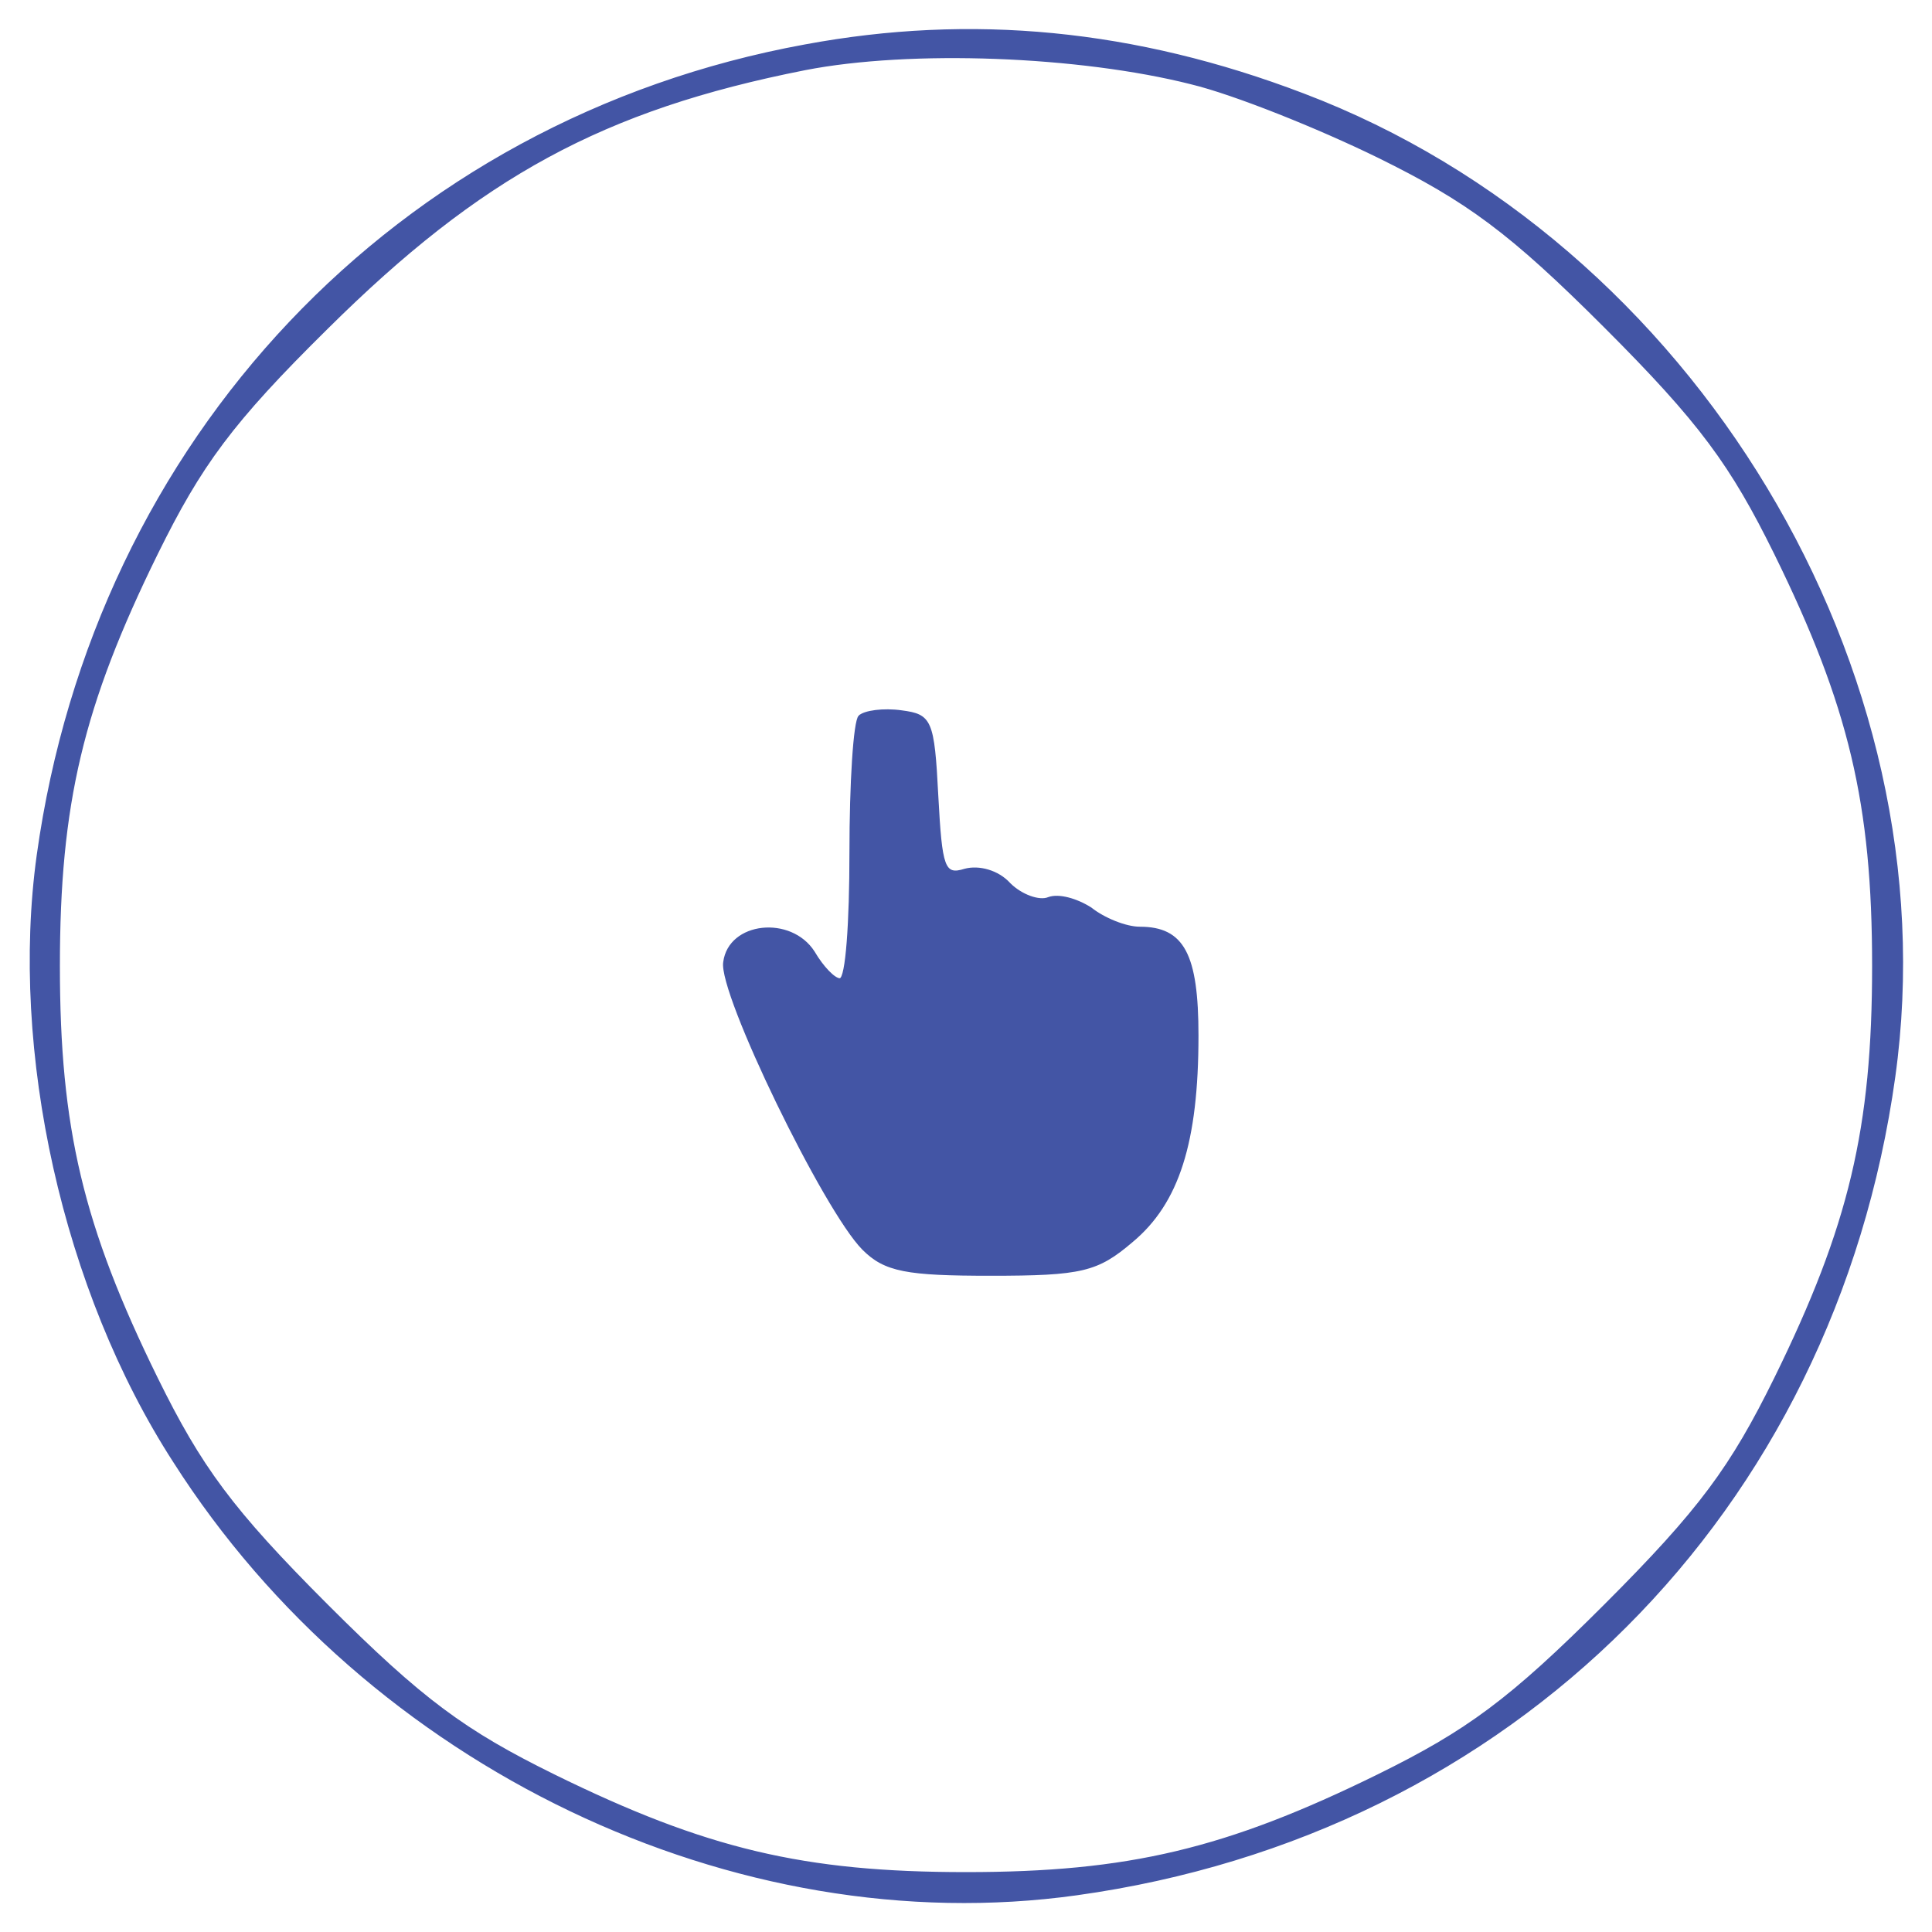 <?xml version="1.0" standalone="no"?>
<!DOCTYPE svg PUBLIC "-//W3C//DTD SVG 20010904//EN"
 "http://www.w3.org/TR/2001/REC-SVG-20010904/DTD/svg10.dtd">
<svg version="1.0" xmlns="http://www.w3.org/2000/svg"
 width="150pt" height="150pt" viewBox="0 0 150 150"
 preserveAspectRatio="xMidYMid meet">
<g transform="translate(0,150) scale(0.1,-0.1)"
fill="#4355A5" stroke="#4355A5">
<path d="M625 1465 c-317 -58 -551 -306 -596 -629 -21 -152 20 -338 106 -471
151 -237 436 -373 701 -336 338 47 588 297 635 635 44 316 -156 648 -459 763
-131 50 -258 62 -387 38z m300 -30 c33 -8 98 -34 145 -57 69 -34 102 -58 176
-132 74 -74 98 -107 132 -176 58 -118 76 -194 76 -320 0 -126 -18 -202 -76
-320 -34 -69 -58 -102 -132 -176 -74 -74 -107 -98 -176 -132 -118 -58 -194
-76 -320 -76 -126 0 -202 18 -320 76 -69 34 -102 58 -176 132 -74 74 -98 107
-132 176 -58 118 -76 194 -76 320 0 126 18 202 76 320 34 69 58 102 132 175
119 118 214 170 371 201 82 16 213 11 300 -11z"/>
<path d="M667 944 c-4 -4 -7 -52 -7 -106 0 -54 -3 -98 -8 -98 -4 0 -13 9 -20
21 -18 28 -66 23 -70 -8 -4 -24 78 -193 108 -223 17 -17 34 -20 99 -20 71 0
83 3 110 26 36 30 51 77 51 160 0 63 -11 84 -45 84 -11 0 -28 7 -38 15 -11 7
-25 11 -33 8 -7 -3 -21 2 -30 11 -9 10 -24 14 -35 11 -16 -5 -18 1 -21 57 -3
59 -5 63 -28 66 -14 2 -29 0 -33 -4z"/>
</g>
</svg>
